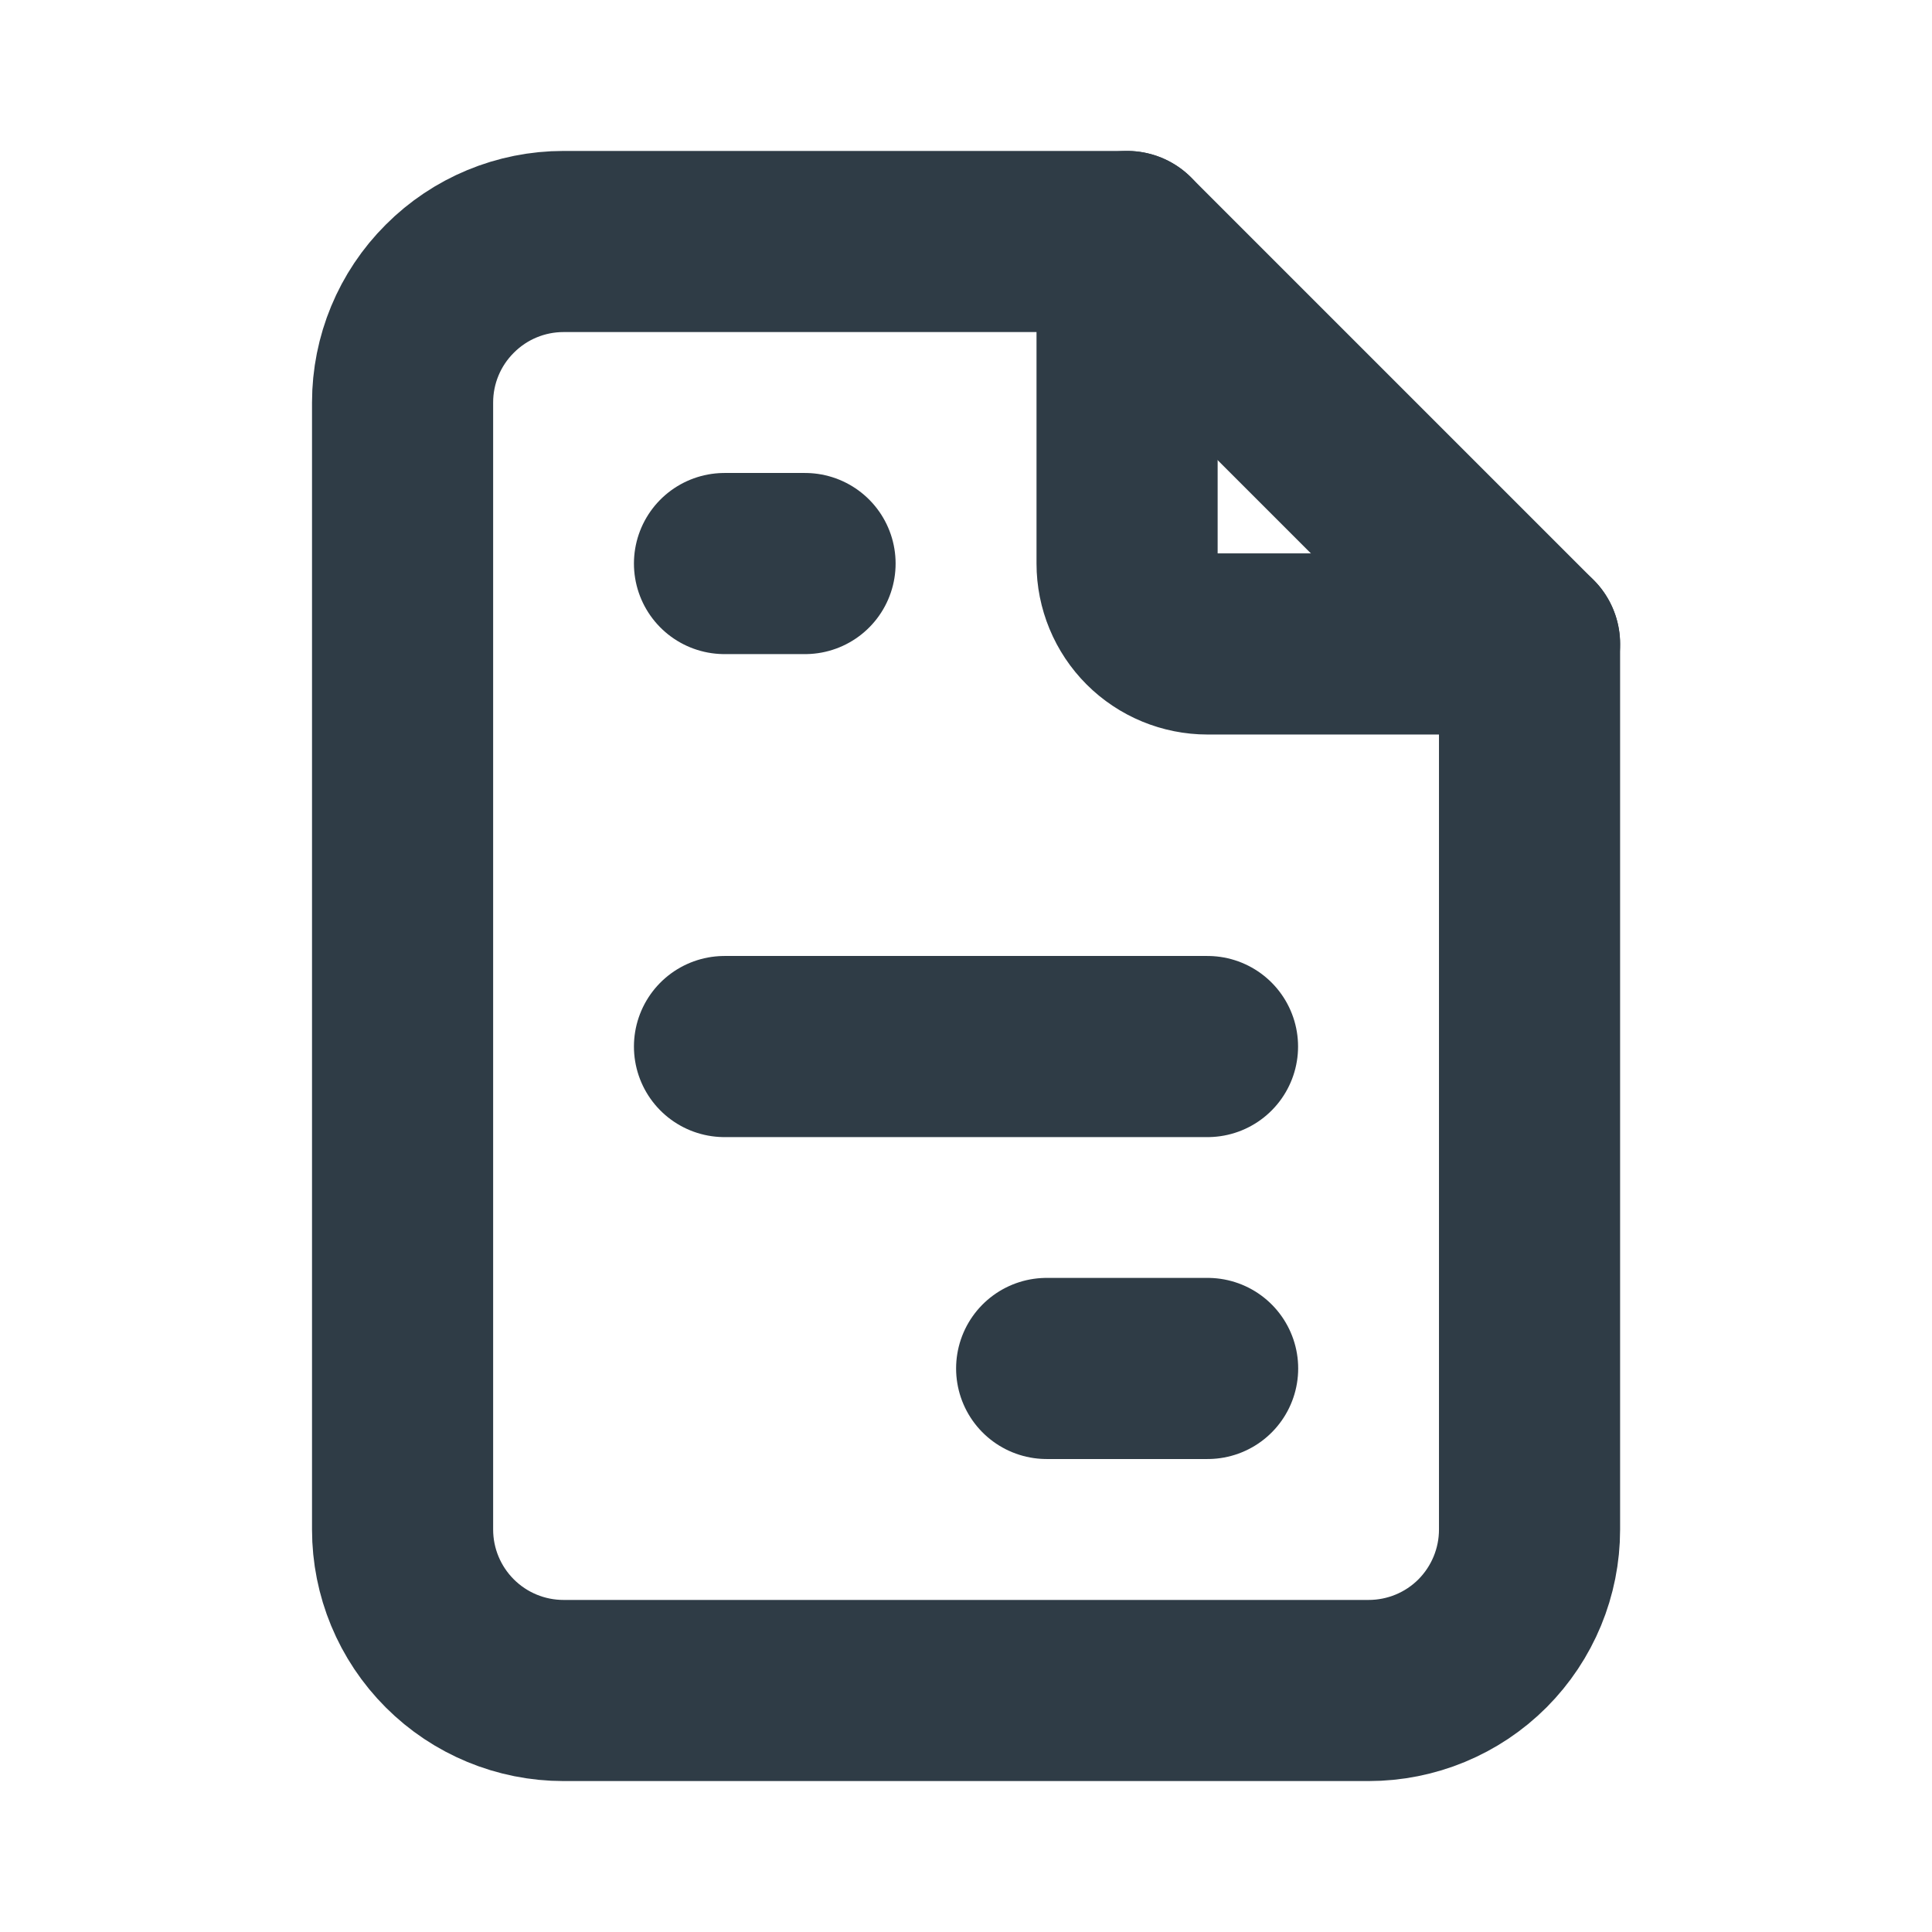<svg width="16" height="16" viewBox="0 0 16 16" fill="none" xmlns="http://www.w3.org/2000/svg">
<path d="M9.334 2V4.667C9.334 4.843 9.404 5.013 9.529 5.138C9.654 5.263 9.824 5.333 10.001 5.333H12.667" stroke="#2F3C46" stroke-width="1.5" stroke-linecap="round" stroke-linejoin="round"/>
<path d="M11.334 14H4.667C4.314 14 3.975 13.86 3.725 13.61C3.474 13.359 3.334 13.02 3.334 12.667V3.333C3.334 2.98 3.474 2.641 3.725 2.391C3.975 2.14 4.314 2 4.667 2H9.334L12.667 5.333V12.667C12.667 13.02 12.527 13.359 12.277 13.61C12.027 13.86 11.688 14 11.334 14Z" stroke="#2F3C46" stroke-width="1.5" stroke-linecap="round" stroke-linejoin="round"/>
<path d="M6 4.667H6.667" stroke="#2F3C46" stroke-width="1.5" stroke-linecap="round" stroke-linejoin="round"/>
<path d="M6 8.667H10" stroke="#2F3C46" stroke-width="1.5" stroke-linecap="round" stroke-linejoin="round"/>
<path d="M8.668 11.333H10.001" stroke="#2F3C46" stroke-width="1.5" stroke-linecap="round" stroke-linejoin="round"/>
</svg>